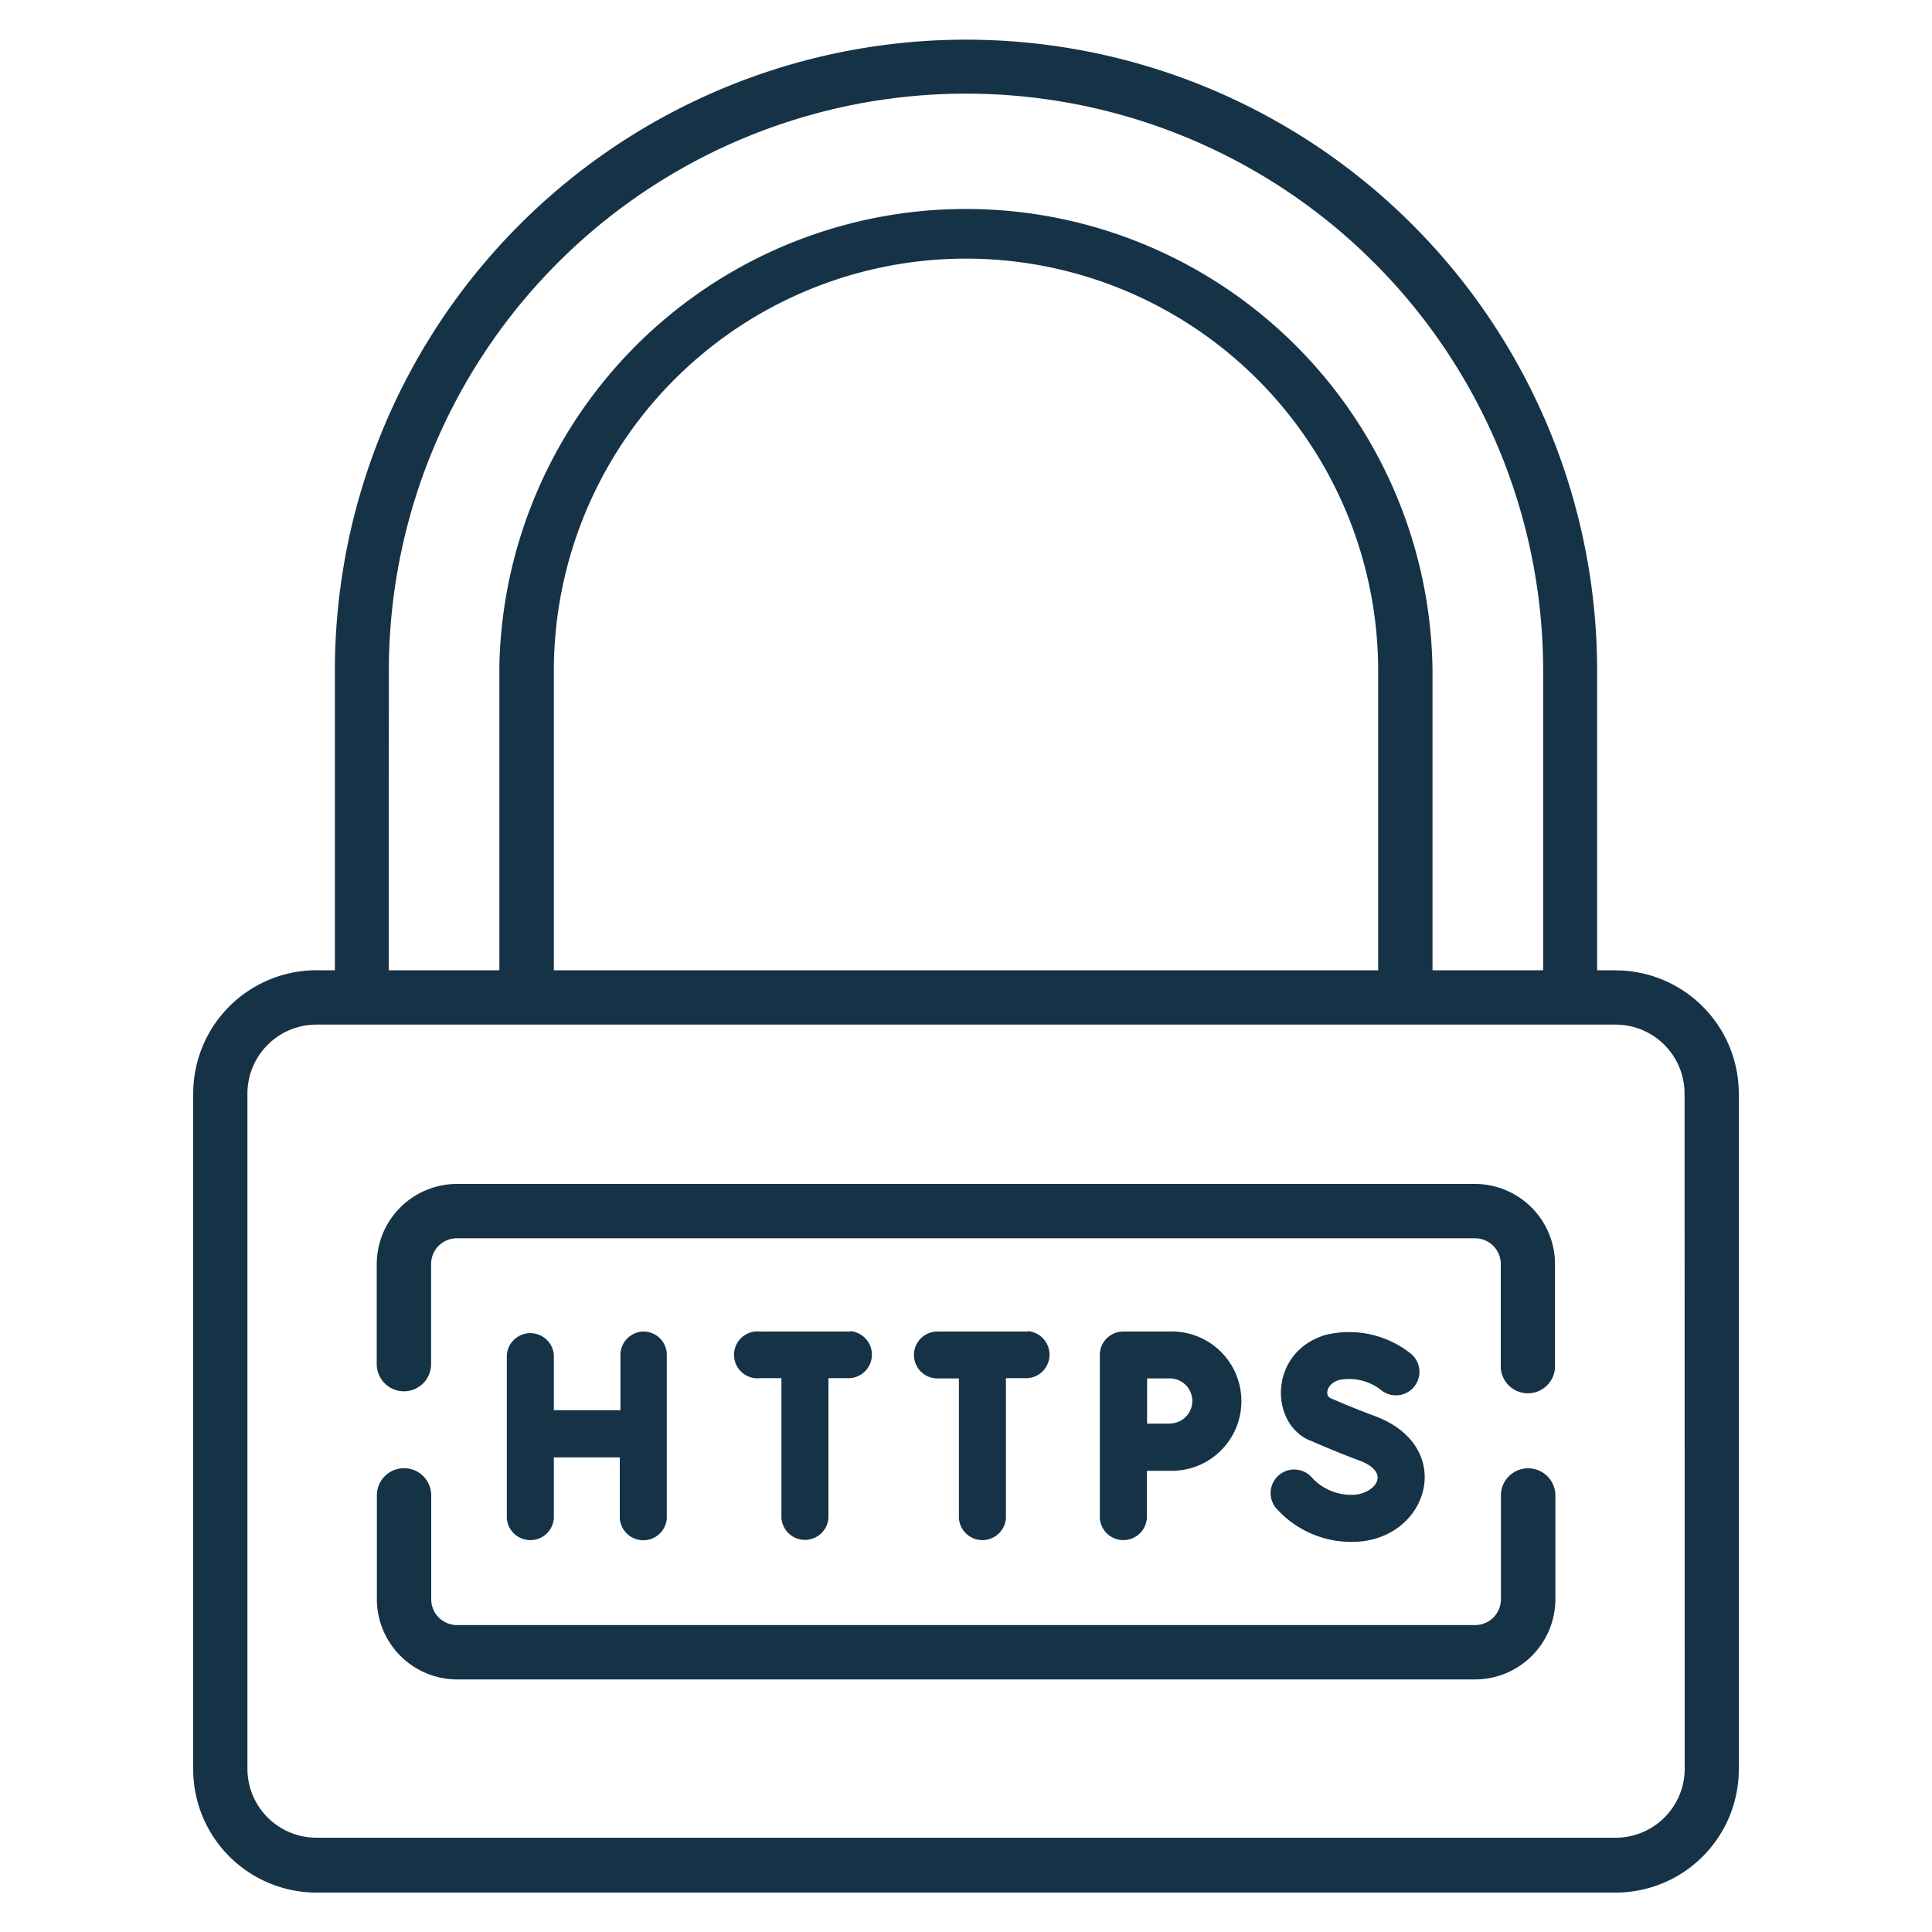 <svg id="Camada_1" data-name="Camada 1" xmlns="http://www.w3.org/2000/svg" viewBox="0 0 150 150"><defs><style>.cls-1{fill:#163247}</style></defs><g id="https"><path id="Caminho_35" data-name="Caminho 35" class="cls-1" d="M125.43 75.33H124V52.08a49 49 0 0 0-98 0v23.25h-1.4A9.58 9.58 0 0 0 15 84.9v52.47a9.58 9.58 0 0 0 9.57 9.57h100.86a9.57 9.57 0 0 0 9.57-9.57V84.9a9.57 9.57 0 0 0-9.57-9.56zM30.19 52.08a44.81 44.81 0 0 1 89.62 0v23.25h-8.59V52.08a36.23 36.23 0 0 0-72.45-.39v23.64h-8.59zM43 75.33V52.08a32 32 0 0 1 64 0v23.25zm87.8 62a5.36 5.36 0 0 1-5.36 5.35H24.57a5.36 5.36 0 0 1-5.36-5.35V84.9a5.36 5.36 0 0 1 5.36-5.35h100.86a5.36 5.36 0 0 1 5.36 5.35z"/><path id="Caminho_36" data-name="Caminho 36" class="cls-1" d="M118.64 114a2.11 2.11 0 0 0-2.11 2.1v8.07a2 2 0 0 1-2 2H35.48a2 2 0 0 1-2-2v-8.07a2.11 2.11 0 1 0-4.22 0v8.06a6.24 6.24 0 0 0 6.23 6.23h79.05a6.24 6.24 0 0 0 6.22-6.23v-8.06a2.11 2.11 0 0 0-2.12-2.1z"/><path id="Caminho_37" data-name="Caminho 37" class="cls-1" d="M114.53 91.92H35.48a6.24 6.24 0 0 0-6.23 6.22v7.77a2.11 2.11 0 1 0 4.22 0v-7.77a2 2 0 0 1 2-2h79.05a2 2 0 0 1 2 2v8.07a2.11 2.11 0 0 0 4.21 0v-8.07a6.23 6.23 0 0 0-6.2-6.22z"/><path id="Caminho_38" data-name="Caminho 38" class="cls-1" d="M50 103.38a1.82 1.82 0 0 0-1.83 1.82v4.29H43v-4.29a1.83 1.83 0 0 0-3.65 0v12.68a1.83 1.83 0 0 0 3.65 0v-4.73h5.12v4.74a1.83 1.83 0 0 0 3.65 0V105.2a1.81 1.81 0 0 0-1.77-1.82z"/><path id="Caminho_39" data-name="Caminho 39" class="cls-1" d="M106.71 109.93c-1.52-.56-2.93-1.17-3.41-1.38s-.28-1.12.64-1.4a4 4 0 0 1 3.27.76 1.82 1.82 0 1 0 2.34-2.8 7.68 7.68 0 0 0-6.66-1.46c-4.36 1.32-4.35 6.79-1.24 8.17.07 0 1.82.81 3.8 1.54 2.78 1 1.17 2.7-.47 2.7a4.17 4.17 0 0 1-3.07-1.28 1.83 1.83 0 1 0-2.71 2.45 7.8 7.8 0 0 0 5.78 2.48c5.89 0 8.23-7.38 1.73-9.78z"/><path id="Caminho_40" data-name="Caminho 40" class="cls-1" d="M66 103.38h-7a1.82 1.82 0 1 0 0 3.62h1.67v10.86a1.83 1.83 0 0 0 3.65 0V107H66a1.83 1.83 0 0 0 0-3.65z"/><path id="Caminho_41" data-name="Caminho 41" class="cls-1" d="M79.78 103.38h-7a1.82 1.82 0 1 0 0 3.64h1.67v10.86a1.83 1.83 0 0 0 3.65 0V107h1.69a1.83 1.83 0 0 0 0-3.65z"/><path id="Caminho_42" data-name="Caminho 42" class="cls-1" d="M90.75 103.38h-3.54a1.82 1.82 0 0 0-1.82 1.82v12.68a1.83 1.83 0 0 0 3.65 0v-3.69h1.7a5.41 5.41 0 1 0 0-10.81zm0 7.15h-1.69v-3.51h1.7a1.75 1.75 0 1 1 .12 3.5z"/></g></svg>